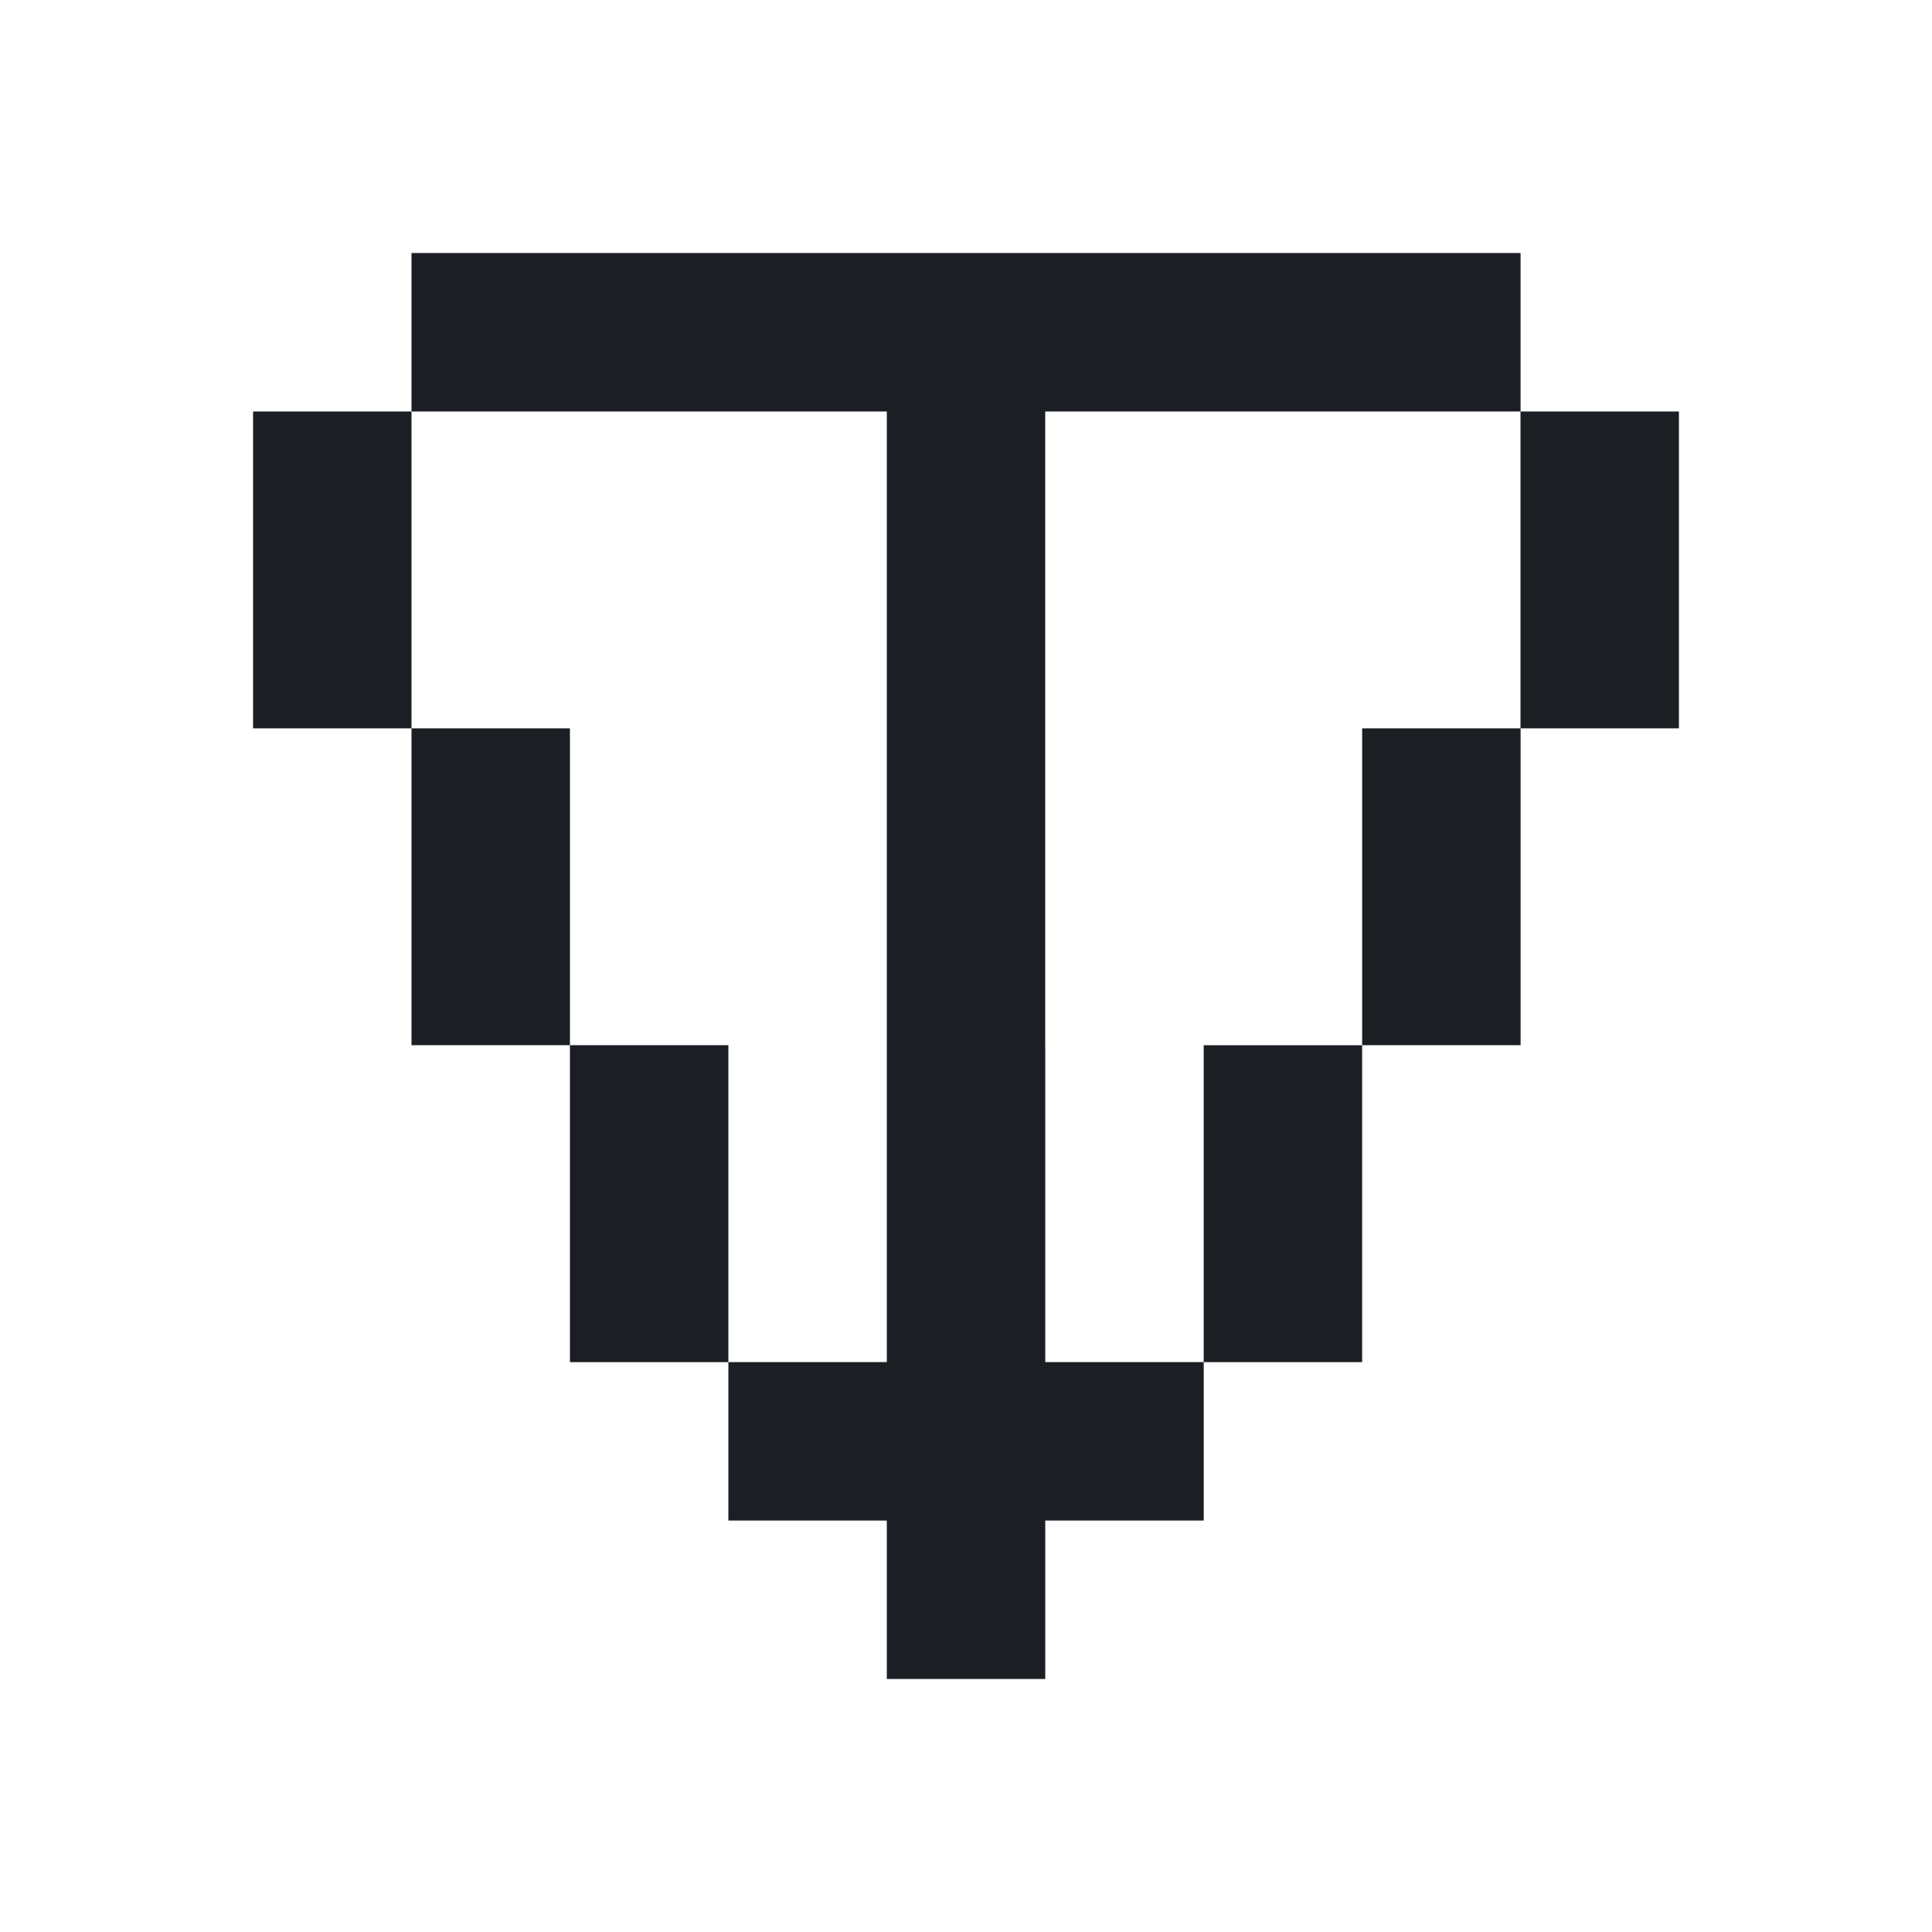 <svg
   width="88"
   height="88"
   viewBox="0 0 88 88"
   fill="none"
   version="1.1"
   id="svg12"
   xmlns="http://www.w3.org/2000/svg">
  <path d="m 18.743,11.525 v 7.217 h 7.218 7.216 0.001 7.216 v -7.217 h -7.216 -0.001 -7.216 -0.001 z m 0,7.217 h -7.216 v 7.217 7.216 h 7.216 v -7.216 z m 0,14.433 v 7.217 7.216 h 7.217 V 40.391 33.174 Z m 7.217,14.433 v 7.218 7.217 h 7.217 v 7.217 h 7.216 v 7.216 h 7.217 v -7.216 h 7.218 v -7.217 h 7.216 V 54.824 47.608 h -7.218 v 7.218 7.215 h -7.216 v -7.215 0 -7.218 h -0.002 v -7.216 -7.217 -7.216 -7.217 h 0.002 7.216 7.217 7.213 v 7.217 7.216 h 7.217 v -7.216 -7.217 h -7.213 V 11.525 h -7.216 -0.001 -7.216 -0.001 -7.215 -0.002 -7.216 v 7.217 7.217 7.216 7.217 7.216 7.217 0 7.217 h -7.216 v -7.217 -7.217 z M 69.261,33.174 h -7.217 v 7.217 7.216 h 7.217 V 40.391 Z" fill="#1b1f23"/>
</svg>
